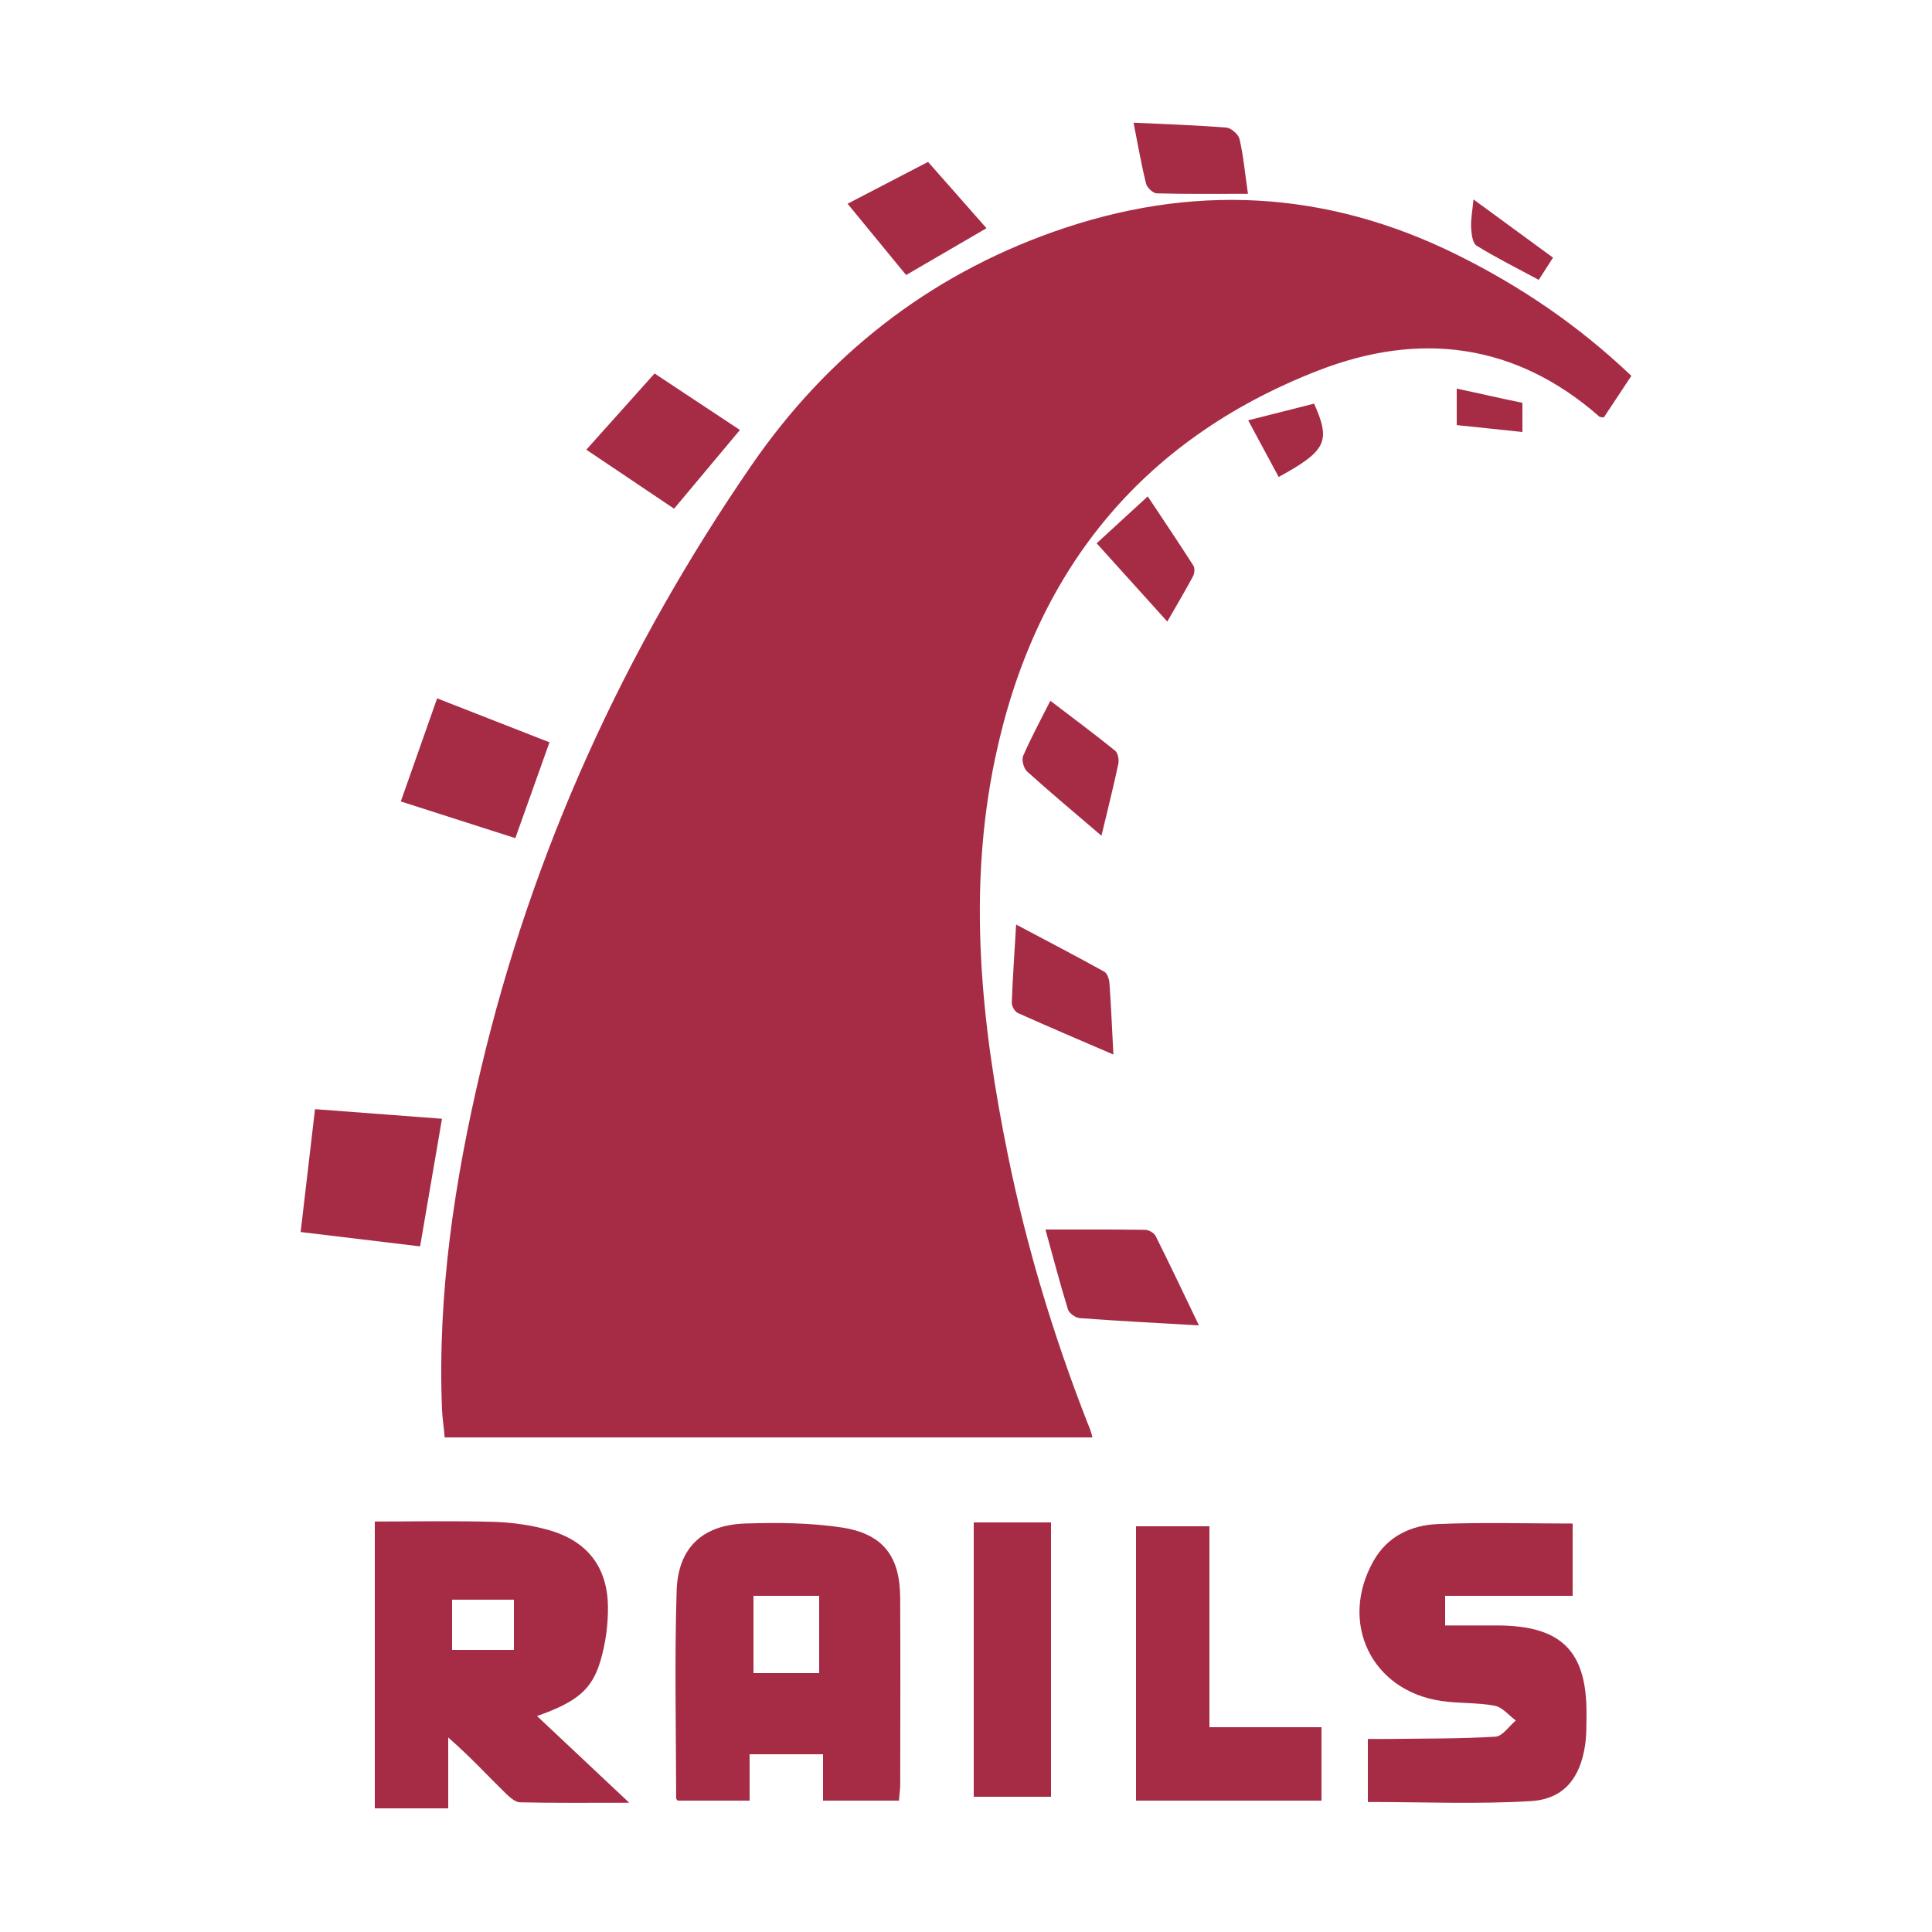 <?xml version="1.0" encoding="utf-8"?>
<!-- Generator: Adobe Illustrator 16.0.0, SVG Export Plug-In . SVG Version: 6.00 Build 0)  -->
<!DOCTYPE svg PUBLIC "-//W3C//DTD SVG 1.1//EN" "http://www.w3.org/Graphics/SVG/1.1/DTD/svg11.dtd">
<svg version="1.1" id="Layer_1" xmlns="http://www.w3.org/2000/svg" xmlns:xlink="http://www.w3.org/1999/xlink" x="0px" y="0px"
	 width="500px" height="500px" viewBox="0 0 500 500" enable-background="new 0 0 500 500" xml:space="preserve">
<g>
	<path fill-rule="evenodd" clip-rule="evenodd" fill="#A62C46" d="M376.864,65.832c-33.896-16.729-68.616-18.43-104.164-5.863
		c-32.711,11.562-58.807,32.256-78.203,60.438c-32.824,47.689-56.664,99.725-70.029,156.252
		c-6.84,28.932-11.272,58.203-10.08,88.078c0.097,2.426,0.457,4.264,0.694,7.264c56.141,0,111.718,0,167.646,0
		c-0.479-2-0.797-2.52-1.211-3.576c-8.814-22.514-15.802-45.58-20.63-69.273c-6.936-34.021-10.566-68.322-3.402-102.662
		c10.029-48.082,37.437-82.598,83.643-100.586c26.171-10.188,51.011-7.199,72.8,11.922c0.2,0.178,0.608,0.117,1.142,0.205
		c2.241-3.385,4.528-6.84,7.125-10.762C408.47,84.203,393.393,73.988,376.864,65.832z"/>
	<path fill-rule="evenodd" clip-rule="evenodd" fill="#A62C46" d="M155.391,429.855c1.341-4.535,2.019-9.453,1.943-14.184
		c-0.163-10.195-5.409-16.869-15.254-19.676c-4.429-1.262-9.477-1.992-14.078-2.133C117.768,393.553,107,393.768,97,393.768
		C97,419.004,97,443,97,468c7,0,13,0,19,0c0-6,0-11.727,0-18.336c6,5.248,10.146,9.859,14.791,14.377
		c1.031,1.004,2.53,2.371,3.75,2.4c8.887,0.205,17.863,0.109,28.303,0.109c-8.456-7.938-15.749-14.824-23.862-22.441
		C149.261,440.48,153.183,437.316,155.391,429.855z M133,427c-5,0-10,0-16,0c0-4,0-8,0-13c5,0,11,0,16,0C133,418,133,422,133,427z"
		/>
	<path fill-rule="evenodd" clip-rule="evenodd" fill="#A62C46" d="M217.779,395.303c-8.156-1.225-16.572-1.285-24.845-1.021
		c-11.135,0.357-17.478,6.26-17.823,17.459c-0.554,17.949-0.147,35.66-0.121,53.629c0,0.275,0.325,0.631,0.545,0.631
		c6.169,0,12.465,0,18.465,0c0-4,0-8,0-12c7,0,13,0,19,0c0,4,0,8,0,12c7,0,13.337,0,19.659,0c0.126-2,0.317-2.807,0.318-4.105
		c0.02-16.146,0.068-32.254-0.009-48.4C232.918,402.75,228.525,396.918,217.779,395.303z M212,433c-6,0-11,0-17,0c0-7,0-13,0-20
		c6,0,11,0,17,0C212,420,212,426,212,433z"/>
	<path fill-rule="evenodd" clip-rule="evenodd" fill="#A62C46" d="M387.557,420.664c-4.414-0.02-8.557-0.004-13.557-0.004
		c0-2.785,0-4.66,0-7.66c11,0,22,0,33,0c0-6,0-12.125,0-18.709c-12,0-23.477-0.355-34.918,0.135
		c-6.842,0.293-12.975,3.1-16.611,9.535c-9.012,15.949-0.587,33.545,17.466,36.238c4.592,0.686,9.34,0.391,13.889,1.24
		c1.99,0.373,3.651,2.492,5.463,3.82c-1.744,1.461-3.419,4.076-5.247,4.189c-9.12,0.559-18.25,0.463-27.396,0.588
		c-1.908,0.025-4.645,0.004-5.645,0.004c0,6.232,0,11.623,0,16.312c14,0,28.293,0.613,42.184-0.227
		c8.521-0.516,12.742-5.924,14.03-14.428c0.397-2.623,0.347-5.305,0.369-7.961C410.72,427.221,404.072,420.732,387.557,420.664z"/>
	<path fill-rule="evenodd" clip-rule="evenodd" fill="#A62C46" d="M313,395c-6,0-13,0-19,0c0,24,0,48,0,71c16,0,32,0,48,0
		c0-6,0-12,0-19c-10,0-19,0-29,0C313,429,313,412,313,395z"/>
	<path fill-rule="evenodd" clip-rule="evenodd" fill="#A62C46" d="M252,465c7,0,13,0,20,0c0-23,0-47,0-71c-7,0-13,0-20,0
		C252,418,252,442,252,465z"/>
	<path fill-rule="evenodd" clip-rule="evenodd" fill="#A62C46" d="M114.386,289.533c-11.261-0.852-21.959-1.66-32.859-2.484
		c-1.275,10.895-2.468,21.096-3.721,31.801c10.746,1.291,20.615,2.475,30.915,3.713
		C110.644,311.348,112.482,300.625,114.386,289.533z"/>
	<path fill-rule="evenodd" clip-rule="evenodd" fill="#A62C46" d="M142.205,192.109c-10.045-3.93-19.399-7.59-29.078-11.377
		c-3.229,9.168-6.237,17.707-9.398,26.682c10.15,3.254,19.709,6.316,29.635,9.498C136.364,208.494,139.188,200.576,142.205,192.109z
		"/>
	<path fill-rule="evenodd" clip-rule="evenodd" fill="#A62C46" d="M279.454,341.129c9.93,0.738,19.876,1.248,30.831,1.885
		c-3.978-8.271-7.512-15.75-11.215-23.146c-0.403-0.803-1.772-1.578-2.705-1.59c-8.424-0.123-16.852-0.072-25.804-0.072
		c2.017,7.301,3.771,14.031,5.822,20.67C276.692,339.877,278.347,341.047,279.454,341.129z"/>
	<path fill-rule="evenodd" clip-rule="evenodd" fill="#A62C46" d="M191.493,111.281c-7.418-4.912-14.568-9.646-22.093-14.629
		c-5.921,6.615-11.631,12.994-17.662,19.732c7.867,5.287,15.236,10.238,22.713,15.262
		C180.278,124.684,185.704,118.199,191.493,111.281z"/>
	<path fill-rule="evenodd" clip-rule="evenodd" fill="#A62C46" d="M261.848,259.494c-0.032,0.893,0.768,2.311,1.551,2.664
		c7.959,3.576,15.994,6.982,24.749,10.756c-0.363-6.92-0.608-12.705-1.021-18.48c-0.075-1.037-0.563-2.533-1.336-2.961
		c-7.306-4.045-14.714-7.906-22.816-12.203C262.533,246.67,262.084,253.078,261.848,259.494z"/>
	<path fill-rule="evenodd" clip-rule="evenodd" fill="#A62C46" d="M255.305,59.061c-5.124-5.814-9.924-11.26-15.126-17.162
		c-7.055,3.668-13.752,7.15-20.826,10.828c5.211,6.346,10.131,12.338,15.148,18.449C241.583,67.053,248.275,63.154,255.305,59.061z"
		/>
	<path fill-rule="evenodd" clip-rule="evenodd" fill="#A62C46" d="M264.786,195.631c-0.45,1.041,0.148,3.24,1.04,4.045
		c6.039,5.447,12.285,10.662,19.232,16.609c1.592-6.664,3.091-12.604,4.363-18.588c0.227-1.062-0.086-2.82-0.827-3.418
		c-5.403-4.359-10.981-8.504-16.766-12.918C269.288,186.406,266.824,190.928,264.786,195.631z"/>
	<path fill-rule="evenodd" clip-rule="evenodd" fill="#A62C46" d="M299.365,50.041c7.72,0.211,15.447,0.117,23.602,0.117
		c-0.813-5.678-1.199-9.979-2.17-14.141c-0.288-1.238-2.156-2.889-3.411-2.992c-7.738-0.629-15.509-0.869-24.026-1.275
		c1.136,5.729,2.003,10.777,3.227,15.738C296.846,48.543,298.383,50.016,299.365,50.041z"/>
	<path fill-rule="evenodd" clip-rule="evenodd" fill="#A62C46" d="M308.766,149.115c0.394-0.736,0.495-2.08,0.081-2.727
		c-3.794-5.934-7.732-11.777-11.813-17.924c-4.751,4.363-8.884,8.158-13.221,12.141c6.176,6.844,12.037,13.338,18.282,20.258
		C304.545,156.592,306.742,152.898,308.766,149.115z"/>
	<path fill-rule="evenodd" clip-rule="evenodd" fill="#A62C46" d="M323.024,108.775c2.806,5.211,5.351,9.938,7.896,14.666
		c12.354-6.768,13.538-9.223,9.162-18.979C334.619,105.844,329.097,107.24,323.024,108.775z"/>
	<path fill-rule="evenodd" clip-rule="evenodd" fill="#A62C46" d="M382.141,63.58c5.141,3.172,10.569,5.873,16.088,8.846
		c1.343-2.09,2.396-3.73,3.693-5.75c-6.723-4.92-13.22-9.676-20.589-15.068c-0.285,3.064-0.717,5.209-0.604,7.322
		C380.813,60.545,381.089,62.932,382.141,63.58z"/>
	<path fill-rule="evenodd" clip-rule="evenodd" fill="#A62C46" d="M394,104.252c-6-1.219-11-2.424-17-3.676c0,3.334,0,6.238,0,9.438
		c6,0.602,11,1.178,17,1.787C394,109.232,394,107.129,394,104.252z"/>
</g>
</svg>
